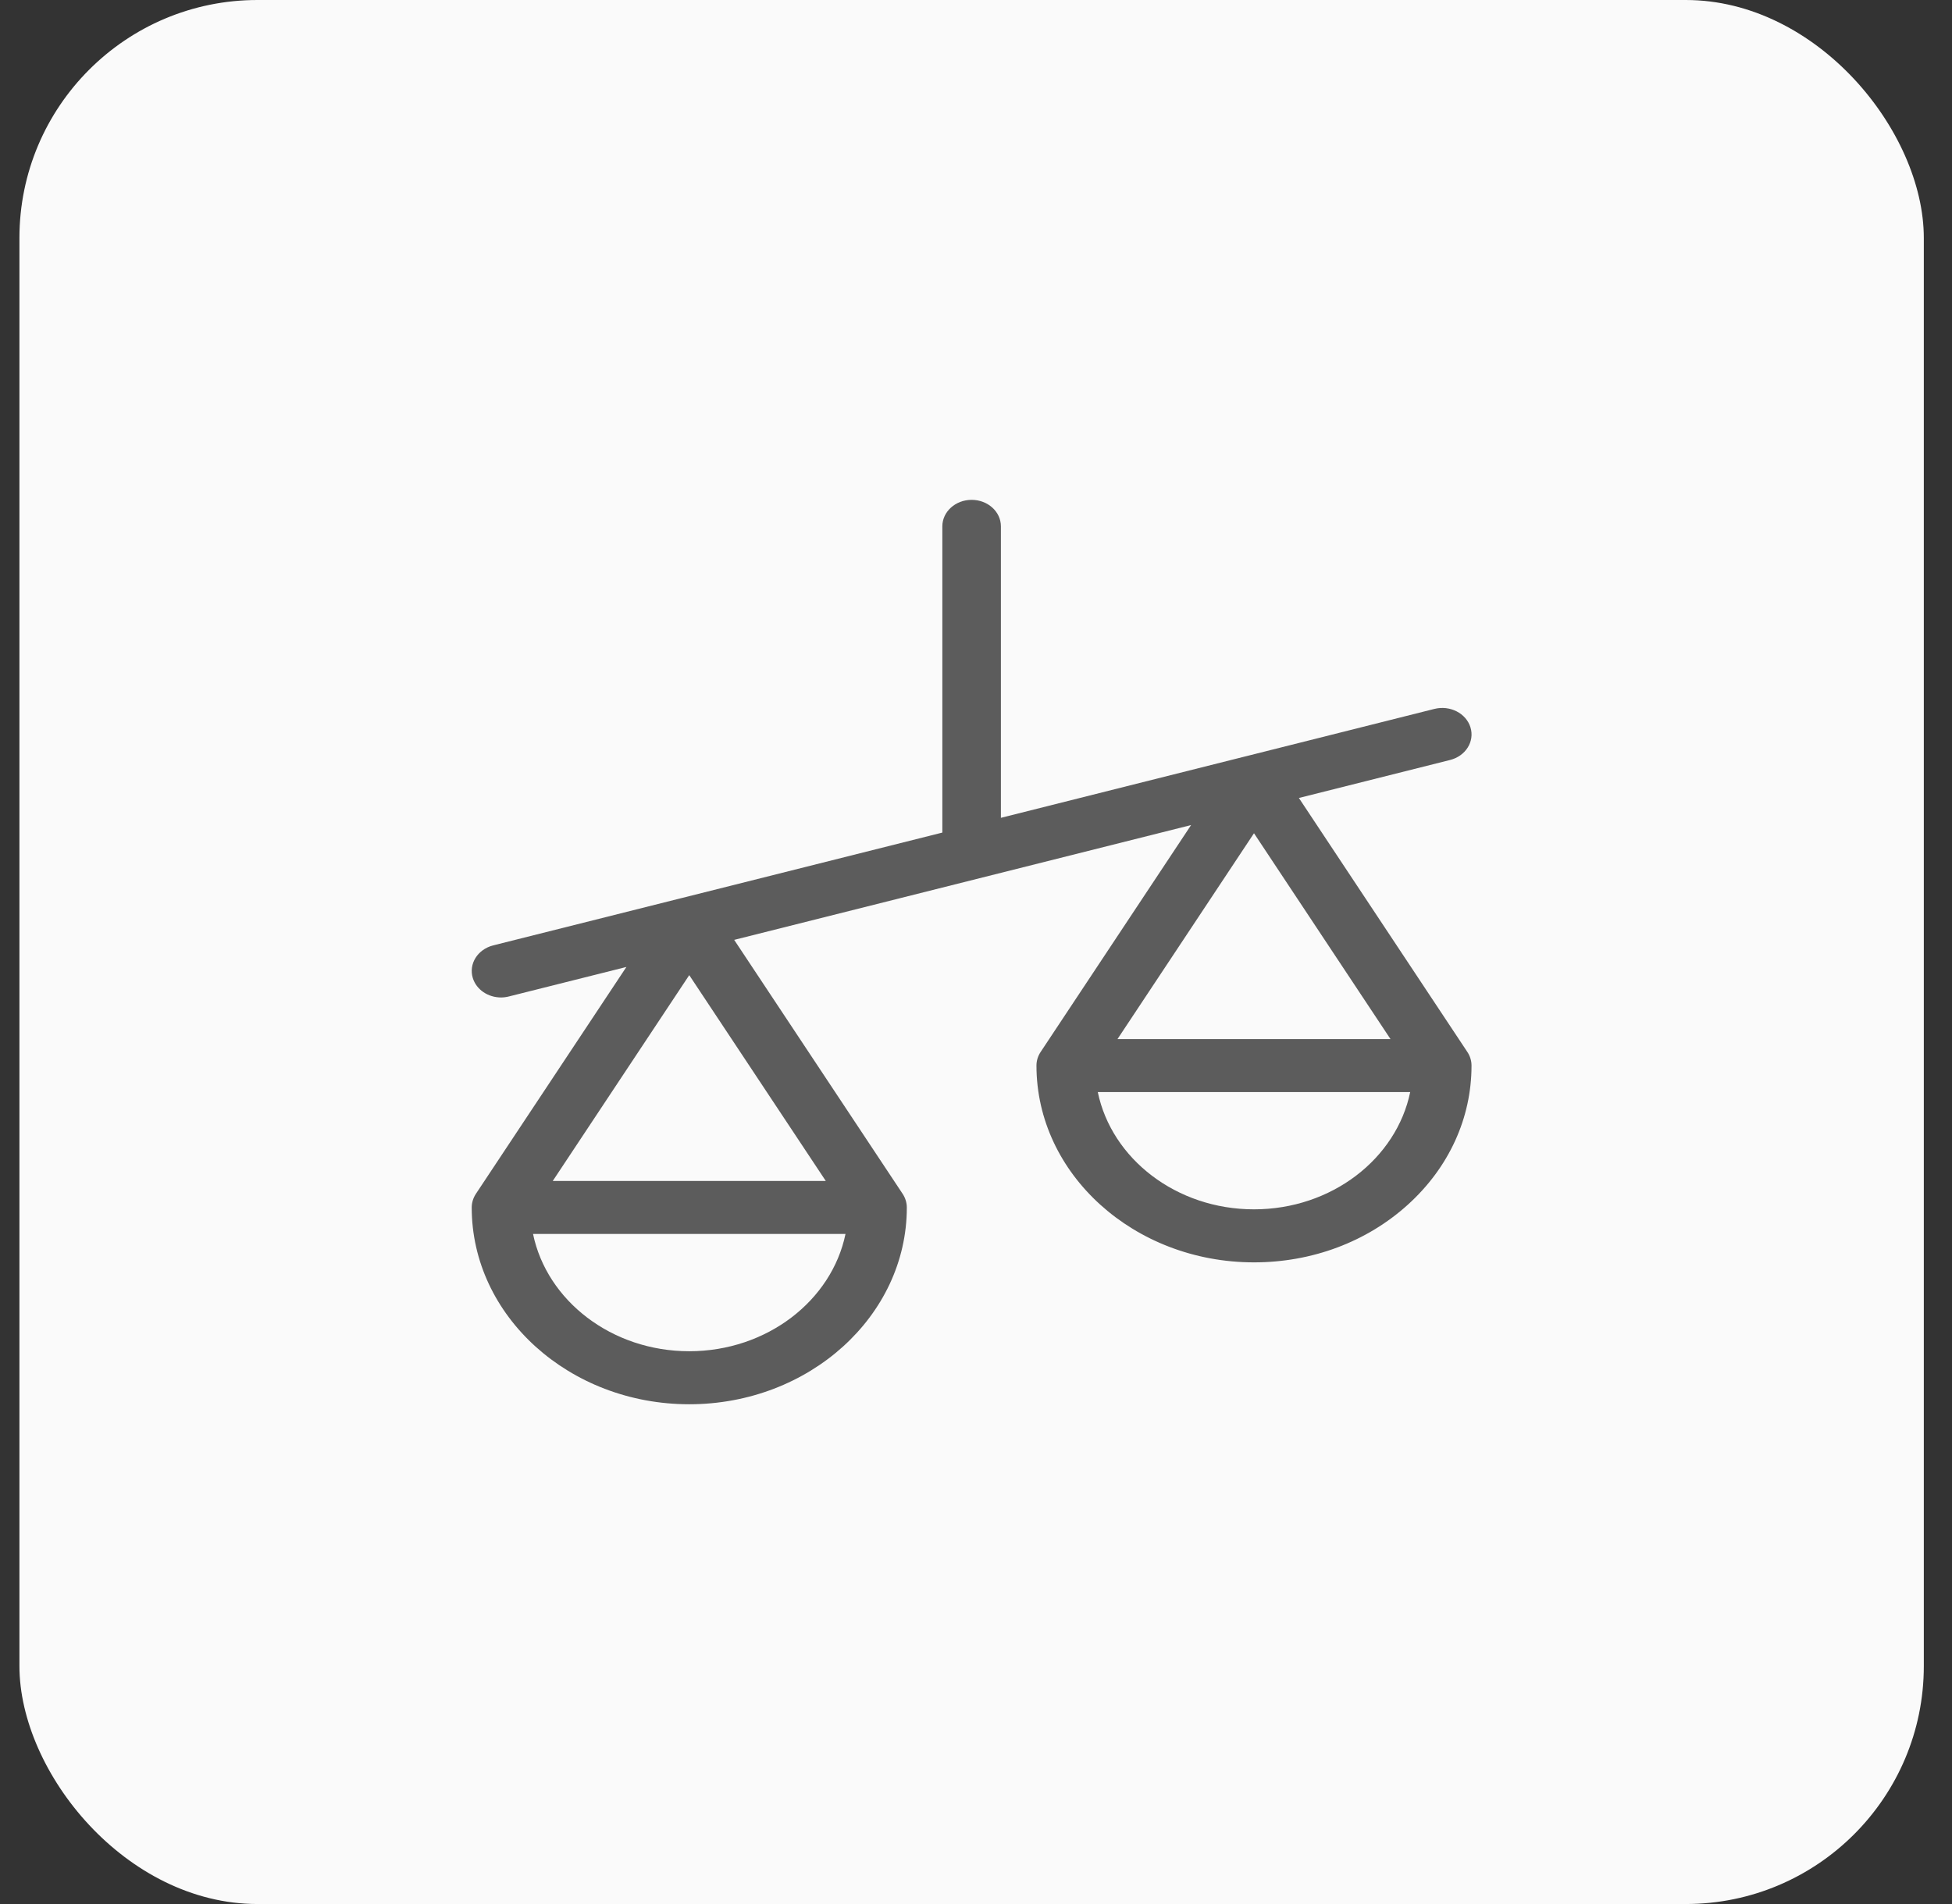 <svg width="41" height="40" viewBox="0 0 41 40" fill="none" xmlns="http://www.w3.org/2000/svg">
<rect x="0" y="0" width="41" height="40" fill="#333333" stroke="none"/>
<rect x="0.408" width="40" height="40" rx="5" fill="#FAFAFA"/>
<g clip-path="url(#clip0_17261_2474)">
<path d="M30.82 22.099L27.282 16.764L30.457 15.966C30.785 15.884 30.977 15.577 30.886 15.281C30.795 14.984 30.456 14.811 30.128 14.893L26.181 15.885C26.181 15.885 26.181 15.885 26.18 15.885L21.023 17.181V11.057C21.023 10.75 20.748 10.501 20.408 10.501C20.069 10.501 19.793 10.75 19.793 11.057V17.491L14.32 18.866C14.319 18.866 14.319 18.866 14.319 18.866L10.359 19.861C10.031 19.944 9.84 20.251 9.931 20.547C10.007 20.793 10.254 20.955 10.523 20.955C10.578 20.955 10.633 20.948 10.688 20.934L13.157 20.314L9.996 25.08C9.939 25.167 9.908 25.266 9.908 25.367C9.908 27.646 11.958 29.501 14.477 29.501C16.997 29.501 19.047 27.646 19.047 25.367C19.047 25.266 19.016 25.167 18.959 25.08L15.421 19.745L25.018 17.333L21.858 22.099C21.8 22.186 21.77 22.285 21.77 22.386C21.77 24.665 23.82 26.52 26.339 26.52C27.559 26.52 28.707 26.09 29.57 25.309C30.433 24.528 30.908 23.49 30.908 22.386C30.908 22.285 30.878 22.186 30.82 22.099ZM14.477 28.387C12.847 28.387 11.486 27.324 11.196 25.923H17.759C17.469 27.324 16.108 28.387 14.477 28.387ZM17.345 24.81H11.61L14.477 20.486L17.345 24.81ZM26.339 17.505L29.206 21.829H23.472L26.339 17.505ZM26.339 25.406C24.708 25.406 23.348 24.343 23.058 22.942H29.62C29.33 24.343 27.97 25.406 26.339 25.406Z" fill="#5C5C5C"/>
</g>
<defs>
<clipPath id="clip0_17261_2474">
<rect width="21" height="19" fill="white" transform="translate(9.908 10.5)"/>
</clipPath>
</defs>
</svg>
